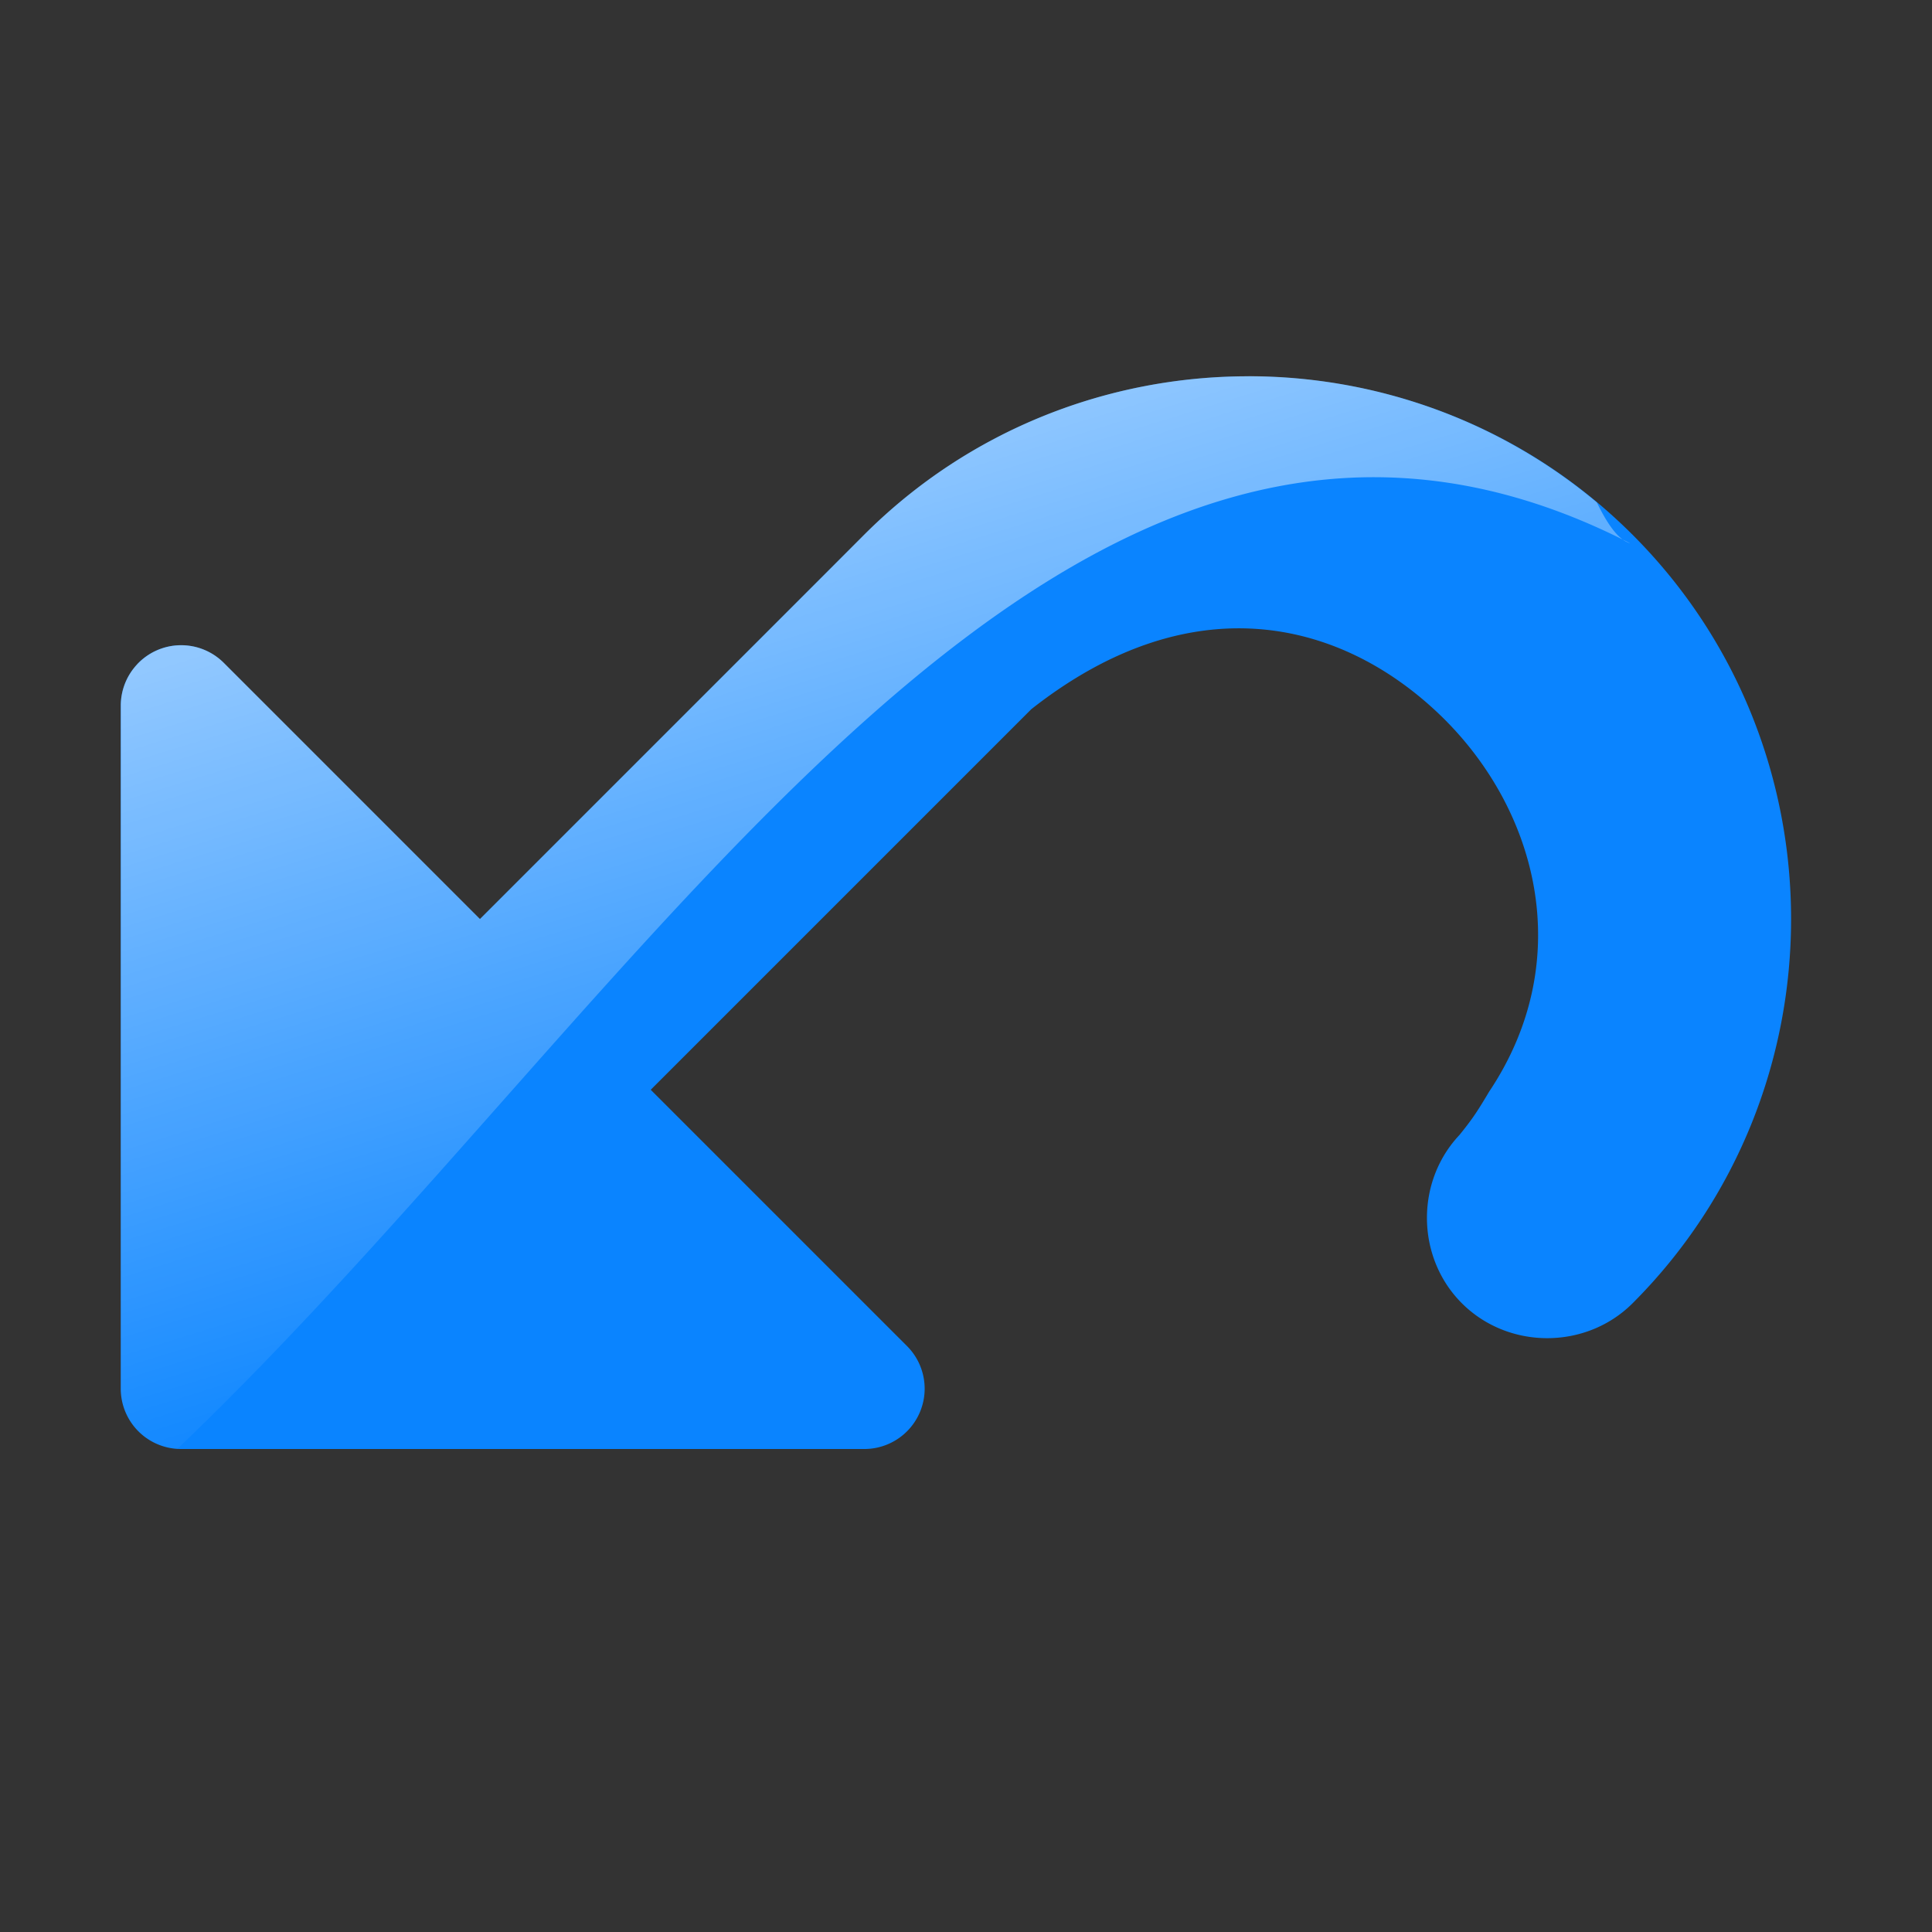 <svg viewBox="0 0 32 32" xmlns="http://www.w3.org/2000/svg" xmlns:xlink="http://www.w3.org/1999/xlink"><rect x="0" y="0" width="32" height="32" fill="#333333" stroke="none"/><linearGradient id="a" gradientUnits="userSpaceOnUse" x1="7.042" x2="14.201" y1="-1.813" y2="21.453"><stop offset="0" stop-color="#fff"/><stop offset="1" stop-color="#fff" stop-opacity="0"/></linearGradient><path d="m2.273 11.002a.999.999 0 0 0 -.273.685l-0 9.913 0 1.4a.999.999 0 0 0 1.0 1l1.428 0 9.886-0a.999.999 0 0 0 .707-1.707l-4.243-4.243 5.657-5.657.646-.646c2.629-2.07 5.087-1.496 6.733.059 1.651 1.56 2.315 4.079.855 6.269a.999.999 0 0 0 -.026.043c-.199.334-.28.447-.499.717l.069-.077c-.771.771-.771 2.057 0 2.828s2.057.771 2.828 0c3.5-3.5 3.5-9.228 0-12.728-3.5-3.5-9.228-3.5-12.728 0l-.707.707-5.657 5.657-4.243-4.243a.999.999 0 0 0 -1.434.022z" fill="#0a84ff"/><path d="m20.678 6.232c-2.307 0-4.615.875-6.365 2.625l-.707.709-5.656 5.656-4.242-4.242a.999.999 0 0 0 -1.434.021.999.999 0 0 0 -.273.686v9.912 1.4a.999.999 0 0 0 .938.998c7.977-7.612 14.67-19.818 24.062-14.998-.205-.059-.383-.332-.553-.678-1.662-1.39-3.714-2.09-5.77-2.09z" fill="url(#a)"/></svg>